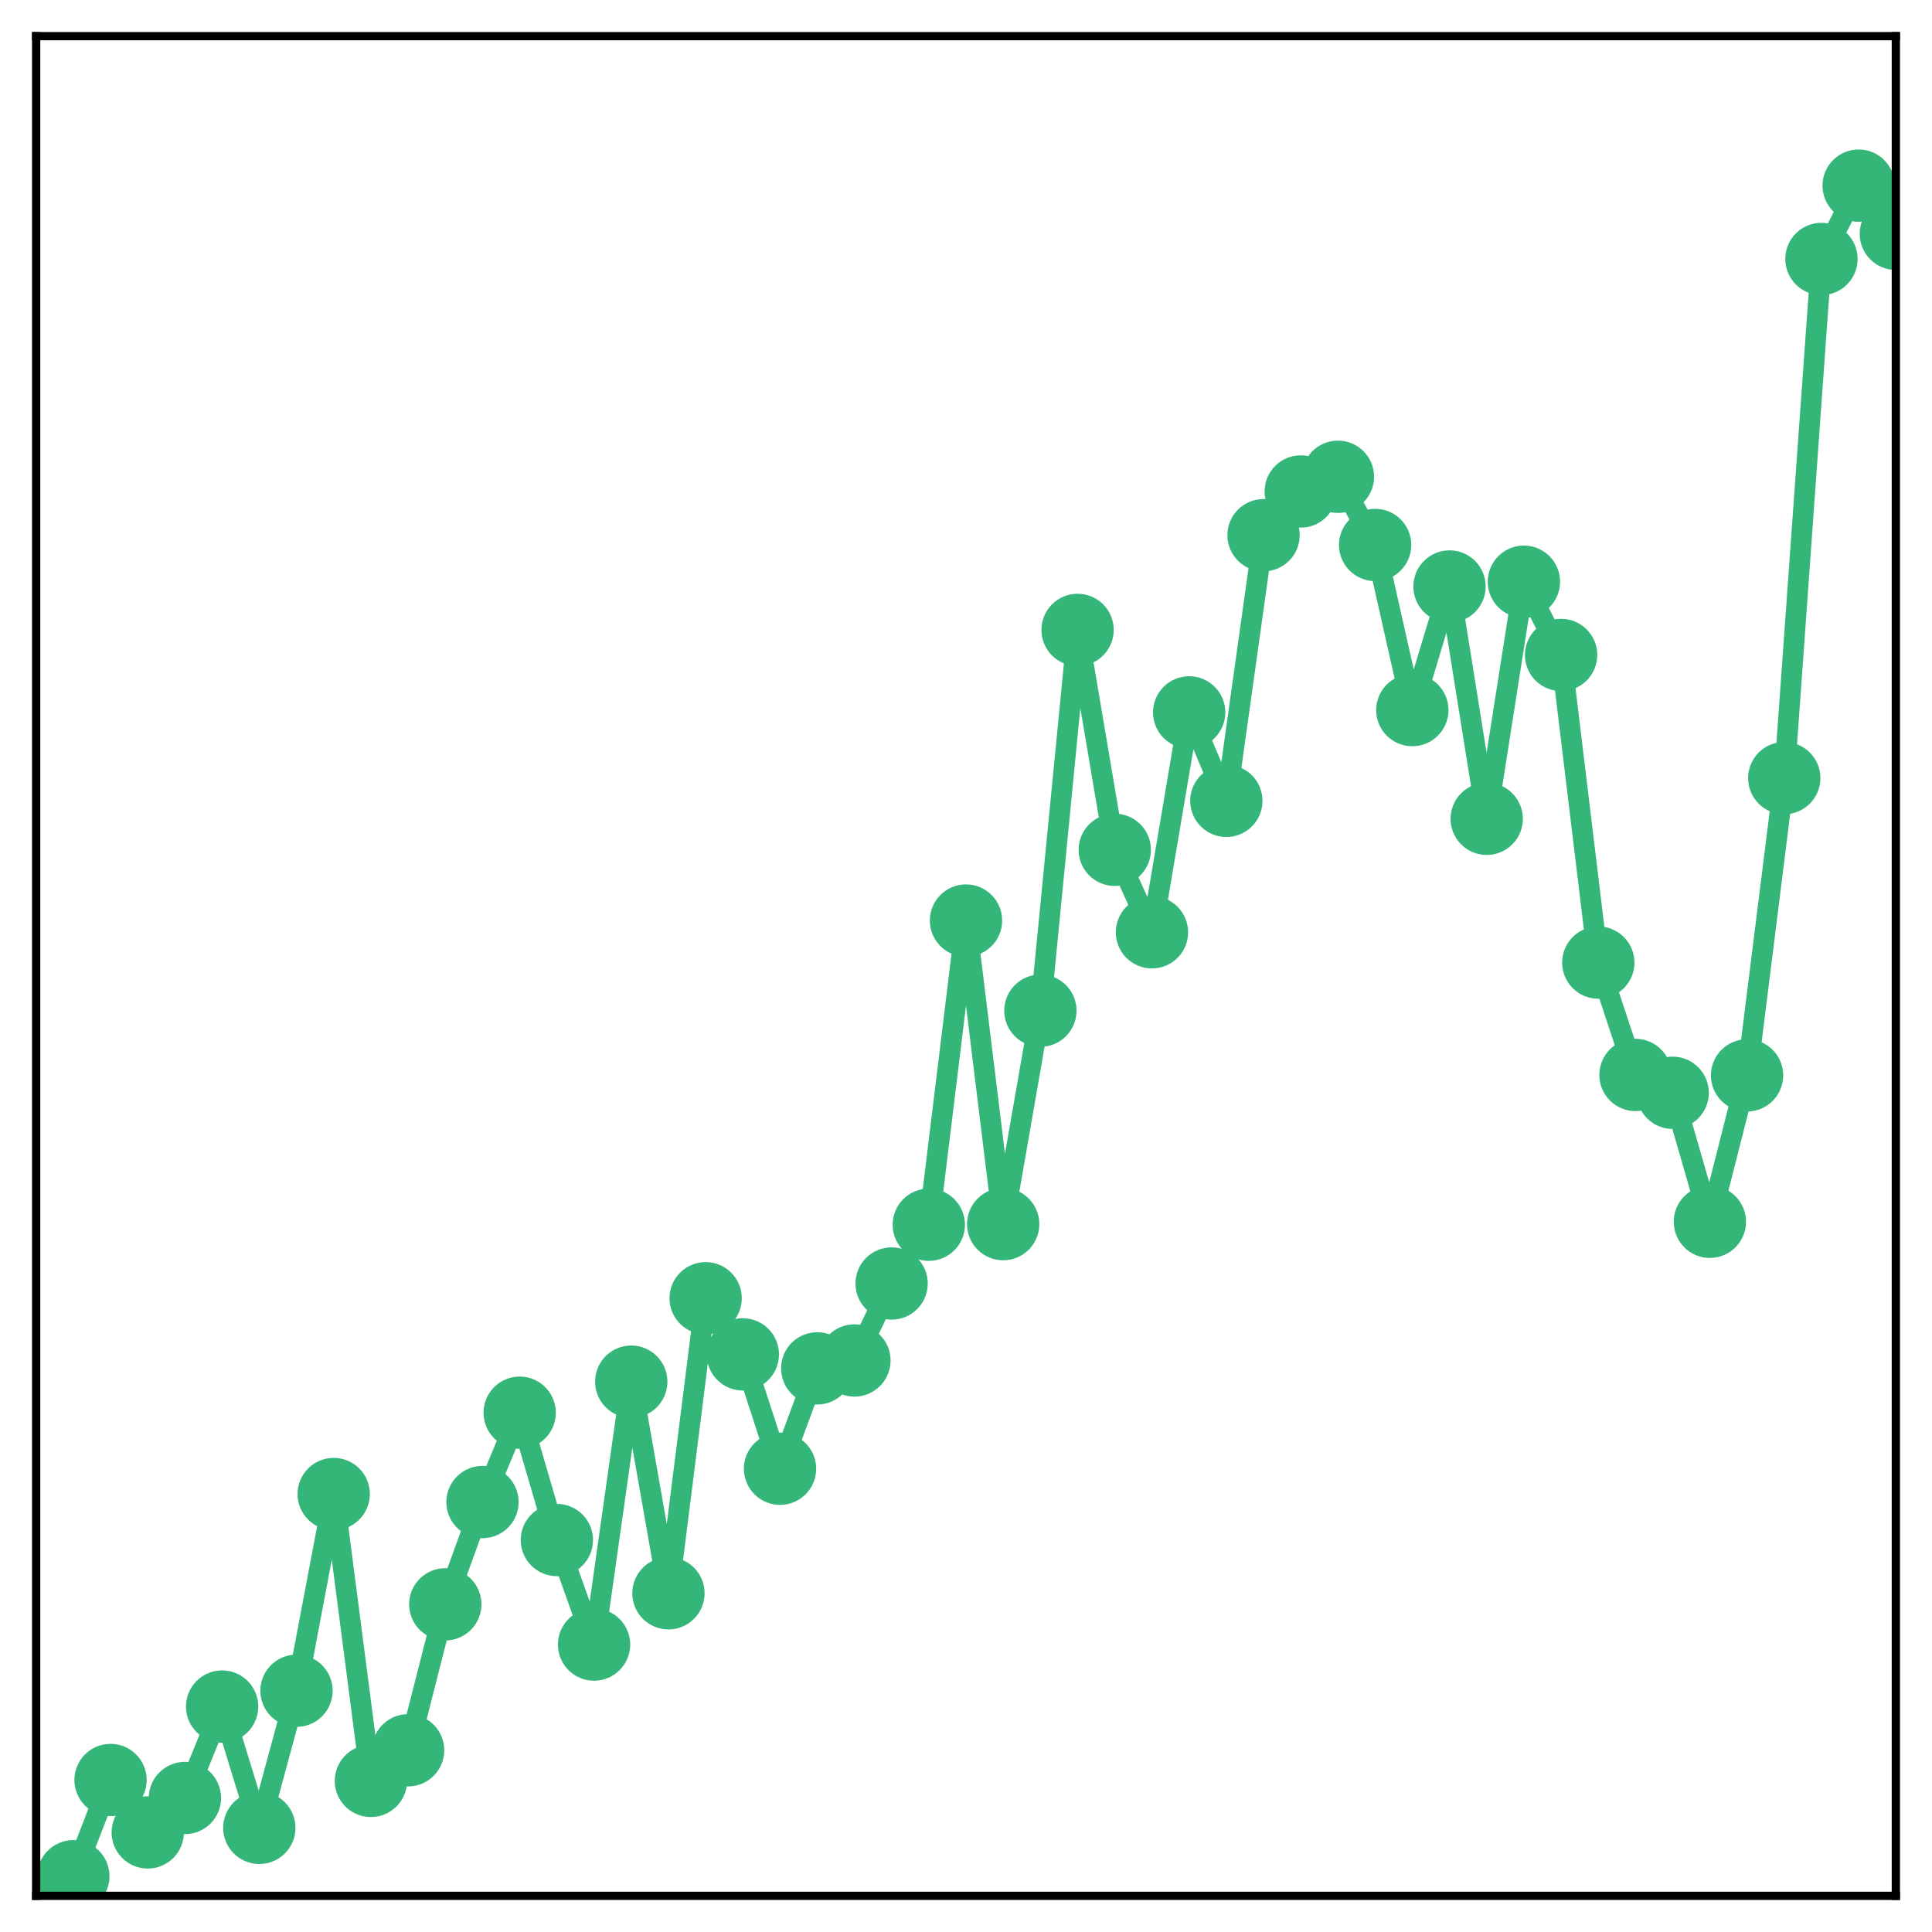 <?xml version="1.0" encoding="utf-8" standalone="no"?>
<!DOCTYPE svg PUBLIC "-//W3C//DTD SVG 1.1//EN"
  "http://www.w3.org/Graphics/SVG/1.1/DTD/svg11.dtd">
<!-- Created with matplotlib (http://matplotlib.org/) -->
<svg height="187pt" version="1.1" viewBox="0 0 187 187" width="187pt" xmlns="http://www.w3.org/2000/svg" xmlns:xlink="http://www.w3.org/1999/xlink">
 <defs>
  <style type="text/css">
*{stroke-linecap:butt;stroke-linejoin:round;}
  </style>
 </defs>
 <g id="figure_1">
  <g id="patch_1">
   <path d="M 0 187 
L 187 187 
L 187 -0 
L 0 -0 
z
" style="fill:#ffffff;"/>
  </g>
  <g id="axes_1">
   <g id="patch_2">
    <path d="M 3.5 183.5 
L 183.5 183.5 
L 183.5 3.5 
L 3.5 3.5 
z
" style="fill:#ffffff;"/>
   </g>
   <g id="matplotlib.axis_1"/>
   <g id="matplotlib.axis_2"/>
   <g id="line2d_1">
    <path clip-path="url(#p0c6eabdaaa)" d="M 7.1 181.602 
L 10.7 172.289 
L 14.3 177.362 
L 17.9 174.03 
L 21.5 165.18 
L 25.1 176.92 
L 28.7 163.649 
L 32.3 144.609 
L 35.9 172.376 
L 39.5 169.411 
L 43.1 155.282 
L 46.7 145.385 
L 50.3 136.738 
L 53.9 149.061 
L 57.5 159.18 
L 61.1 133.732 
L 64.7 154.214 
L 68.3 125.657 
L 71.9 131.093 
L 75.5 142.161 
L 79.1 132.446 
L 82.7 131.682 
L 86.3 124.232 
L 89.9 118.542 
L 93.5 89.099 
L 97.1 118.485 
L 100.7 97.824 
L 104.3 60.969 
L 107.9 82.256 
L 111.5 90.238 
L 115.1 68.953 
L 118.7 77.516 
L 122.3 51.802 
L 125.9 47.571 
L 129.5 46.148 
L 133.1 52.748 
L 136.7 68.73 
L 140.3 56.767 
L 143.9 79.254 
L 147.5 56.305 
L 151.1 63.395 
L 154.7 93.171 
L 158.3 104.045 
L 161.9 105.773 
L 165.5 118.258 
L 169.1 104.087 
L 172.7 75.314 
L 176.3 25.064 
L 179.9 17.967 
L 183.5 22.631 
" style="fill:none;stroke:#34b679;stroke-linecap:square;stroke-width:2;"/>
    <defs>
     <path d="M 0 3 
C 0.796 3 1.559 2.684 2.121 2.121 
C 2.684 1.559 3 0.796 3 0 
C 3 -0.796 2.684 -1.559 2.121 -2.121 
C 1.559 -2.684 0.796 -3 0 -3 
C -0.796 -3 -1.559 -2.684 -2.121 -2.121 
C -2.684 -1.559 -3 -0.796 -3 0 
C -3 0.796 -2.684 1.559 -2.121 2.121 
C -1.559 2.684 -0.796 3 0 3 
z
" id="m692a100ddf" style="stroke:#34b679;"/>
    </defs>
    <g clip-path="url(#p0c6eabdaaa)">
     <use style="fill:#34b679;stroke:#34b679;" x="7.1" xlink:href="#m692a100ddf" y="181.602"/>
     <use style="fill:#34b679;stroke:#34b679;" x="10.7" xlink:href="#m692a100ddf" y="172.289"/>
     <use style="fill:#34b679;stroke:#34b679;" x="14.3" xlink:href="#m692a100ddf" y="177.362"/>
     <use style="fill:#34b679;stroke:#34b679;" x="17.9" xlink:href="#m692a100ddf" y="174.03"/>
     <use style="fill:#34b679;stroke:#34b679;" x="21.5" xlink:href="#m692a100ddf" y="165.18"/>
     <use style="fill:#34b679;stroke:#34b679;" x="25.1" xlink:href="#m692a100ddf" y="176.92"/>
     <use style="fill:#34b679;stroke:#34b679;" x="28.7" xlink:href="#m692a100ddf" y="163.649"/>
     <use style="fill:#34b679;stroke:#34b679;" x="32.3" xlink:href="#m692a100ddf" y="144.609"/>
     <use style="fill:#34b679;stroke:#34b679;" x="35.9" xlink:href="#m692a100ddf" y="172.376"/>
     <use style="fill:#34b679;stroke:#34b679;" x="39.5" xlink:href="#m692a100ddf" y="169.411"/>
     <use style="fill:#34b679;stroke:#34b679;" x="43.1" xlink:href="#m692a100ddf" y="155.282"/>
     <use style="fill:#34b679;stroke:#34b679;" x="46.7" xlink:href="#m692a100ddf" y="145.385"/>
     <use style="fill:#34b679;stroke:#34b679;" x="50.3" xlink:href="#m692a100ddf" y="136.738"/>
     <use style="fill:#34b679;stroke:#34b679;" x="53.9" xlink:href="#m692a100ddf" y="149.061"/>
     <use style="fill:#34b679;stroke:#34b679;" x="57.5" xlink:href="#m692a100ddf" y="159.18"/>
     <use style="fill:#34b679;stroke:#34b679;" x="61.1" xlink:href="#m692a100ddf" y="133.732"/>
     <use style="fill:#34b679;stroke:#34b679;" x="64.7" xlink:href="#m692a100ddf" y="154.214"/>
     <use style="fill:#34b679;stroke:#34b679;" x="68.3" xlink:href="#m692a100ddf" y="125.657"/>
     <use style="fill:#34b679;stroke:#34b679;" x="71.9" xlink:href="#m692a100ddf" y="131.093"/>
     <use style="fill:#34b679;stroke:#34b679;" x="75.5" xlink:href="#m692a100ddf" y="142.161"/>
     <use style="fill:#34b679;stroke:#34b679;" x="79.1" xlink:href="#m692a100ddf" y="132.446"/>
     <use style="fill:#34b679;stroke:#34b679;" x="82.7" xlink:href="#m692a100ddf" y="131.682"/>
     <use style="fill:#34b679;stroke:#34b679;" x="86.3" xlink:href="#m692a100ddf" y="124.232"/>
     <use style="fill:#34b679;stroke:#34b679;" x="89.9" xlink:href="#m692a100ddf" y="118.542"/>
     <use style="fill:#34b679;stroke:#34b679;" x="93.5" xlink:href="#m692a100ddf" y="89.099"/>
     <use style="fill:#34b679;stroke:#34b679;" x="97.1" xlink:href="#m692a100ddf" y="118.485"/>
     <use style="fill:#34b679;stroke:#34b679;" x="100.7" xlink:href="#m692a100ddf" y="97.824"/>
     <use style="fill:#34b679;stroke:#34b679;" x="104.3" xlink:href="#m692a100ddf" y="60.969"/>
     <use style="fill:#34b679;stroke:#34b679;" x="107.9" xlink:href="#m692a100ddf" y="82.256"/>
     <use style="fill:#34b679;stroke:#34b679;" x="111.5" xlink:href="#m692a100ddf" y="90.238"/>
     <use style="fill:#34b679;stroke:#34b679;" x="115.1" xlink:href="#m692a100ddf" y="68.953"/>
     <use style="fill:#34b679;stroke:#34b679;" x="118.7" xlink:href="#m692a100ddf" y="77.516"/>
     <use style="fill:#34b679;stroke:#34b679;" x="122.3" xlink:href="#m692a100ddf" y="51.802"/>
     <use style="fill:#34b679;stroke:#34b679;" x="125.9" xlink:href="#m692a100ddf" y="47.571"/>
     <use style="fill:#34b679;stroke:#34b679;" x="129.5" xlink:href="#m692a100ddf" y="46.148"/>
     <use style="fill:#34b679;stroke:#34b679;" x="133.1" xlink:href="#m692a100ddf" y="52.748"/>
     <use style="fill:#34b679;stroke:#34b679;" x="136.7" xlink:href="#m692a100ddf" y="68.73"/>
     <use style="fill:#34b679;stroke:#34b679;" x="140.3" xlink:href="#m692a100ddf" y="56.767"/>
     <use style="fill:#34b679;stroke:#34b679;" x="143.9" xlink:href="#m692a100ddf" y="79.254"/>
     <use style="fill:#34b679;stroke:#34b679;" x="147.5" xlink:href="#m692a100ddf" y="56.305"/>
     <use style="fill:#34b679;stroke:#34b679;" x="151.1" xlink:href="#m692a100ddf" y="63.395"/>
     <use style="fill:#34b679;stroke:#34b679;" x="154.7" xlink:href="#m692a100ddf" y="93.171"/>
     <use style="fill:#34b679;stroke:#34b679;" x="158.3" xlink:href="#m692a100ddf" y="104.045"/>
     <use style="fill:#34b679;stroke:#34b679;" x="161.9" xlink:href="#m692a100ddf" y="105.773"/>
     <use style="fill:#34b679;stroke:#34b679;" x="165.5" xlink:href="#m692a100ddf" y="118.258"/>
     <use style="fill:#34b679;stroke:#34b679;" x="169.1" xlink:href="#m692a100ddf" y="104.087"/>
     <use style="fill:#34b679;stroke:#34b679;" x="172.7" xlink:href="#m692a100ddf" y="75.314"/>
     <use style="fill:#34b679;stroke:#34b679;" x="176.3" xlink:href="#m692a100ddf" y="25.064"/>
     <use style="fill:#34b679;stroke:#34b679;" x="179.9" xlink:href="#m692a100ddf" y="17.967"/>
     <use style="fill:#34b679;stroke:#34b679;" x="183.5" xlink:href="#m692a100ddf" y="22.631"/>
    </g>
   </g>
   <g id="patch_3">
    <path d="M 3.5 183.5 
L 3.5 3.5 
" style="fill:none;stroke:#000000;stroke-linecap:square;stroke-linejoin:miter;stroke-width:0.8;"/>
   </g>
   <g id="patch_4">
    <path d="M 183.5 183.5 
L 183.5 3.5 
" style="fill:none;stroke:#000000;stroke-linecap:square;stroke-linejoin:miter;stroke-width:0.8;"/>
   </g>
   <g id="patch_5">
    <path d="M 3.5 183.5 
L 183.5 183.5 
" style="fill:none;stroke:#000000;stroke-linecap:square;stroke-linejoin:miter;stroke-width:0.8;"/>
   </g>
   <g id="patch_6">
    <path d="M 3.5 3.5 
L 183.5 3.5 
" style="fill:none;stroke:#000000;stroke-linecap:square;stroke-linejoin:miter;stroke-width:0.8;"/>
   </g>
  </g>
 </g>
 <defs>
  <clipPath id="p0c6eabdaaa">
   <rect height="180" width="180" x="3.5" y="3.5"/>
  </clipPath>
 </defs>
</svg>
